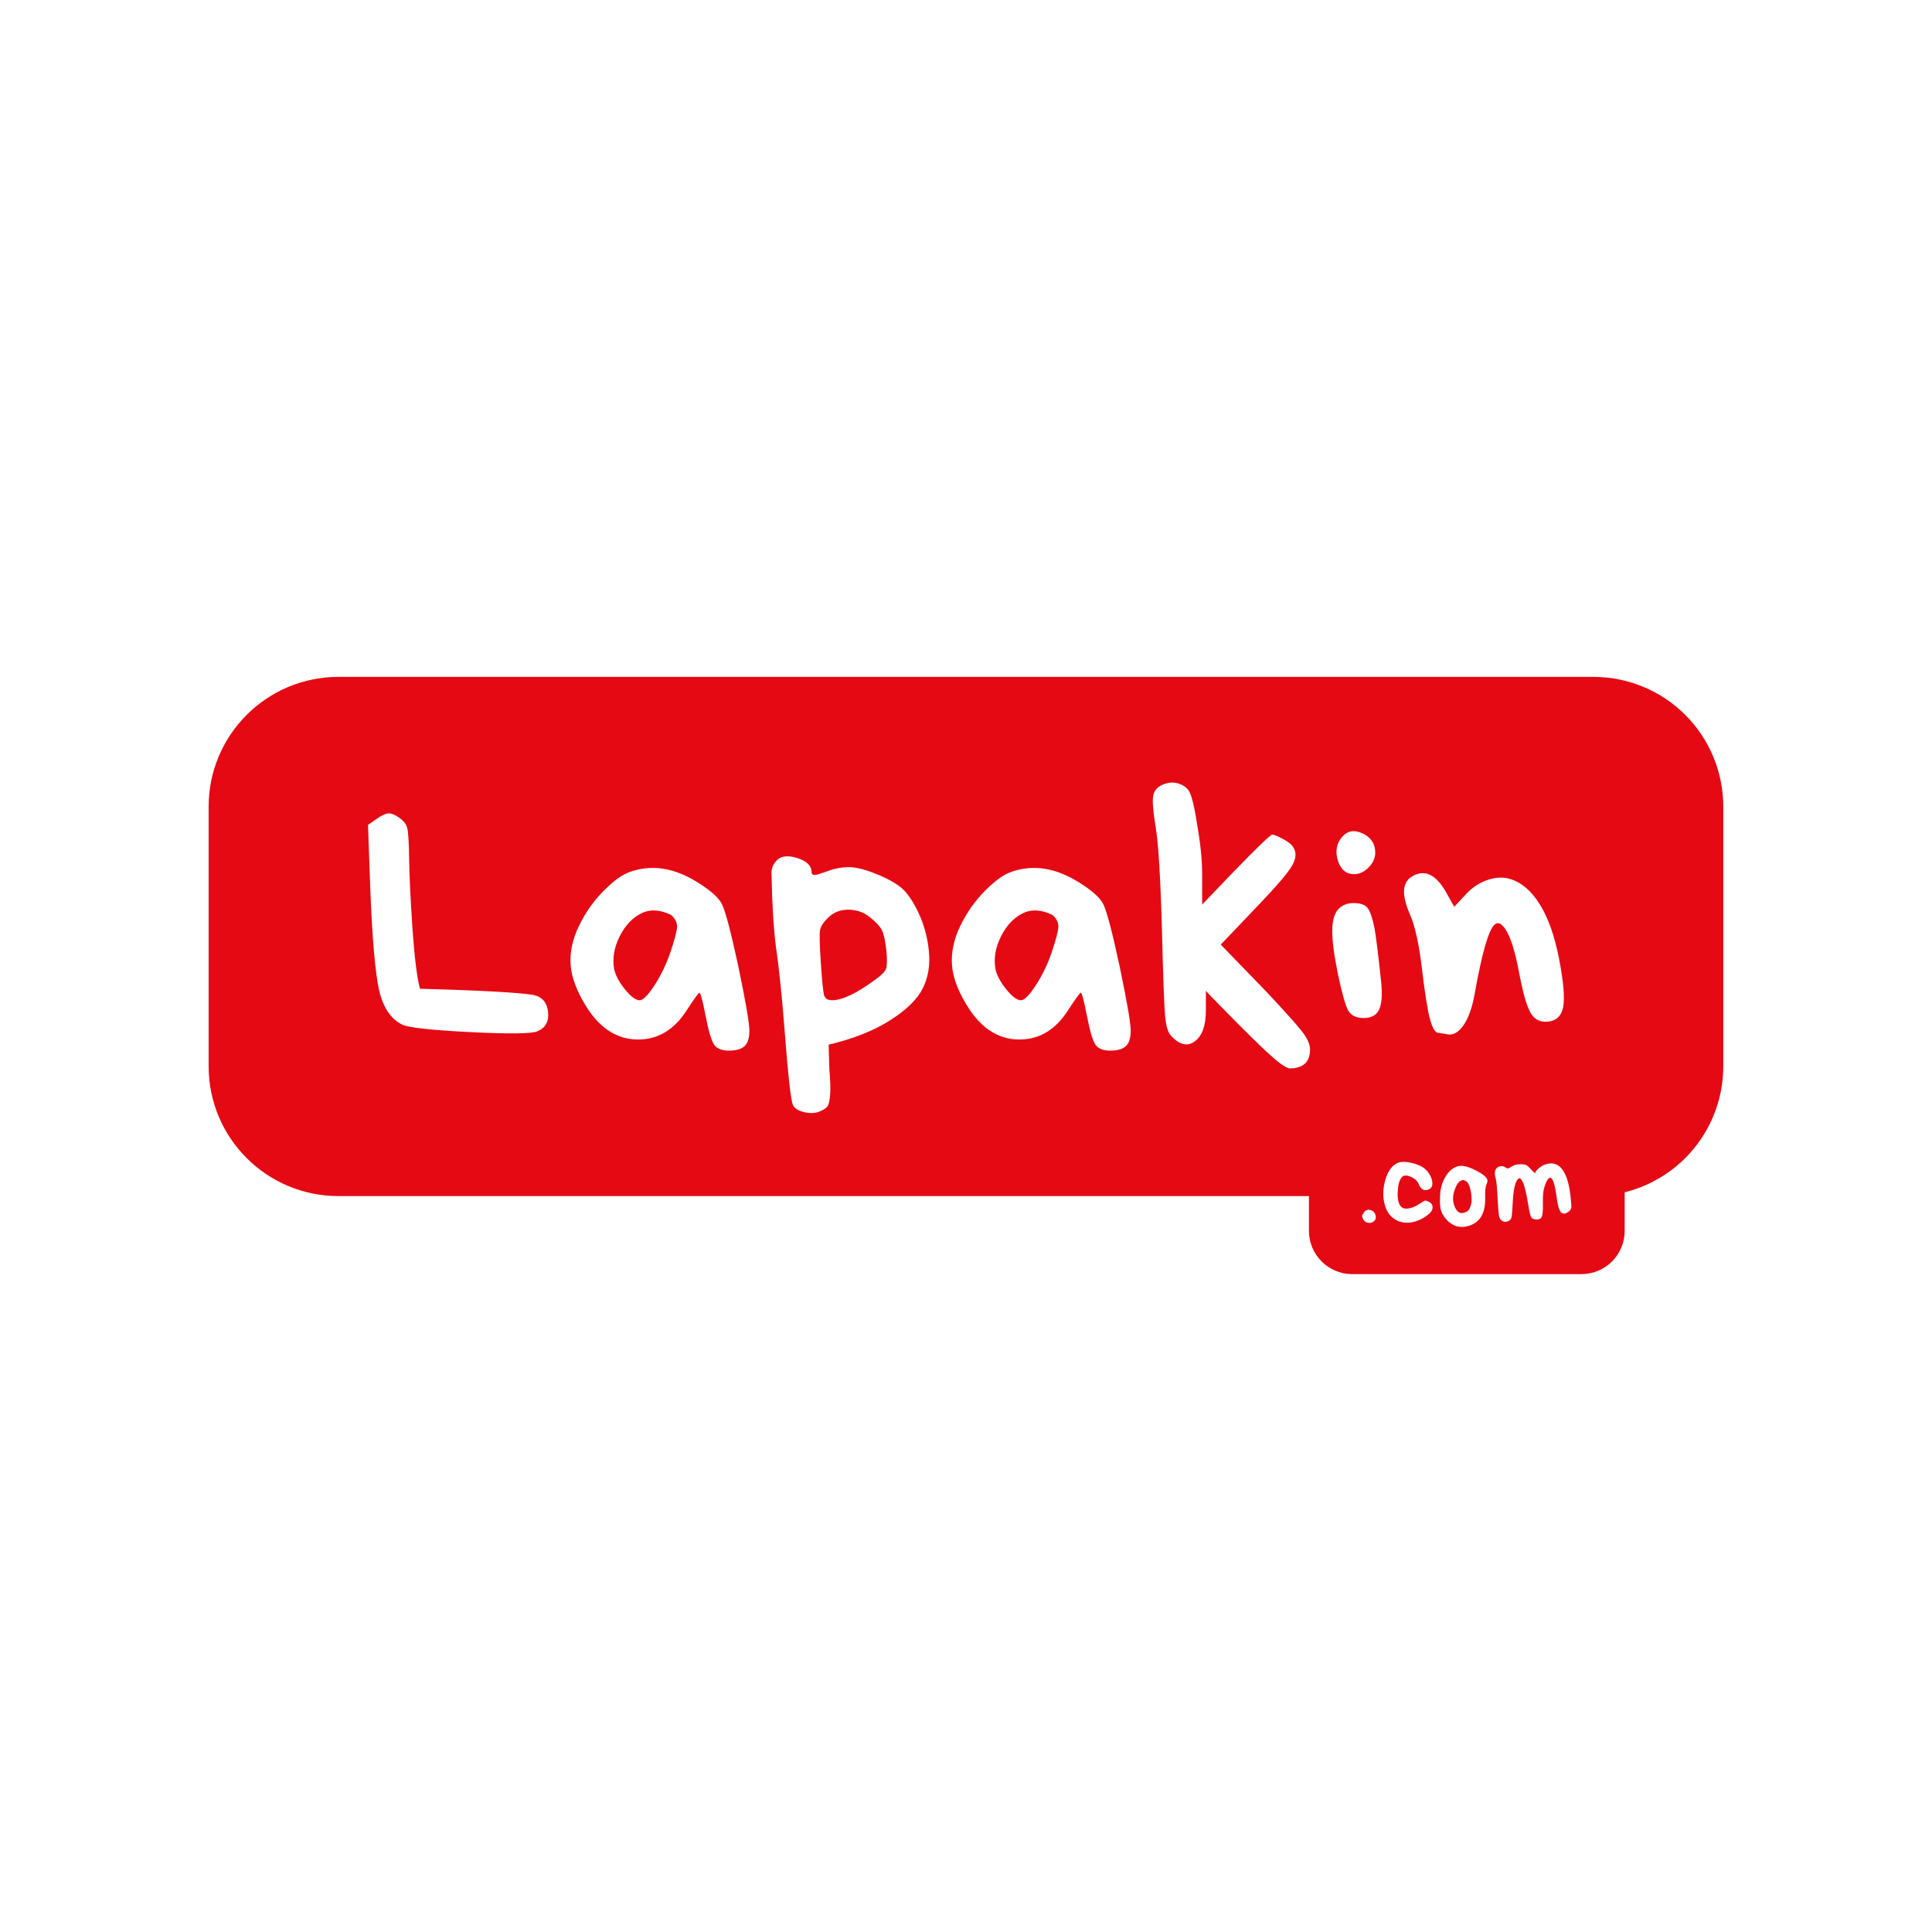 <svg xmlns="http://www.w3.org/2000/svg" xmlns:xlink="http://www.w3.org/1999/xlink" width="500" zoomAndPan="magnify" viewBox="0 0 375 375" height="500" preserveAspectRatio="xMidYMid meet" version="1.0"><defs><g/></defs><rect x="-37.5" width="450" fill="#ffffff" y="-37.5" height="450" fill-opacity="1"/><rect x="-37.5" width="450" fill="#ffffff" y="-37.5" height="450" fill-opacity="1"/><path fill="#e50914" d="M 65.691 131.383 L 309.297 131.383 C 315.977 131.383 322.387 134.035 327.109 138.762 C 331.836 143.484 334.488 149.895 334.488 156.574 L 334.488 206.965 C 334.488 213.648 331.836 220.055 327.109 224.781 C 322.387 229.504 315.977 232.16 309.297 232.16 L 65.691 232.16 C 51.777 232.16 40.496 220.879 40.496 206.965 L 40.496 156.574 C 40.496 142.66 51.777 131.383 65.691 131.383 Z M 65.691 131.383 " fill-opacity="1" fill-rule="nonzero"/><g fill="#ffffff" fill-opacity="1"><g transform="translate(69.274, 202.77)"><g><path d="M 3.812 -43.812 C 4.82 -44.531 5.613 -44.891 6.188 -44.891 C 6.758 -44.891 7.453 -44.598 8.266 -44.016 C 9.086 -43.441 9.594 -42.77 9.781 -42 C 9.977 -41.238 10.098 -39.203 10.141 -35.891 C 10.191 -32.586 10.406 -28.156 10.781 -22.594 C 11.164 -17.031 11.648 -13.117 12.234 -10.859 C 24.223 -10.523 31.582 -10.117 34.312 -9.641 C 35.988 -9.254 36.922 -8.148 37.109 -6.328 C 37.305 -4.504 36.613 -3.258 35.031 -2.594 C 33.926 -2.113 29.582 -2.062 22 -2.438 C 14.426 -2.82 10.02 -3.305 8.781 -3.891 C 6.57 -4.992 5.082 -7.223 4.312 -10.578 C 3.551 -13.93 2.977 -20.523 2.594 -30.359 L 2.156 -42.656 Z M 3.812 -43.812 "/></g></g></g><g fill="#ffffff" fill-opacity="1"><g transform="translate(108.548, 202.77)"><g><path d="M 15.609 -8.625 C 16.285 -8.625 17.27 -9.629 18.562 -11.641 C 19.852 -13.66 20.879 -15.82 21.641 -18.125 C 22.41 -20.426 22.82 -22.008 22.875 -22.875 C 22.875 -23.738 22.488 -24.504 21.719 -25.172 C 19.562 -26.234 17.617 -26.332 15.891 -25.469 C 14.172 -24.602 12.781 -23.113 11.719 -21 C 10.664 -18.895 10.305 -16.812 10.641 -14.75 C 10.879 -13.551 11.57 -12.227 12.719 -10.781 C 13.875 -9.344 14.836 -8.625 15.609 -8.625 Z M 34.75 -15.25 C 36.188 -8.344 36.906 -4.172 36.906 -2.734 C 36.906 -1.297 36.594 -0.289 35.969 0.281 C 35.344 0.863 34.332 1.156 32.938 1.156 C 31.551 1.156 30.594 0.77 30.062 0 C 29.539 -0.77 28.988 -2.641 28.406 -5.609 C 27.832 -8.586 27.426 -10.078 27.188 -10.078 C 27.051 -10.078 26.285 -9.02 24.891 -6.906 C 22.441 -2.969 19.25 -1 15.312 -1 C 11.383 -1 8.102 -3.016 5.469 -7.047 C 3.5 -10.117 2.414 -12.898 2.219 -15.391 C 2.031 -17.891 2.562 -20.43 3.812 -23.016 C 5.062 -25.609 6.664 -27.891 8.625 -29.859 C 10.594 -31.867 12.348 -33.113 13.891 -33.594 C 17.961 -34.988 22.203 -34.344 26.609 -31.656 C 29.203 -30.07 30.836 -28.656 31.516 -27.406 C 32.18 -26.207 33.258 -22.156 34.75 -15.25 Z M 34.75 -15.25 "/></g></g></g><g fill="#ffffff" fill-opacity="1"><g transform="translate(147.606, 202.77)"><g><path d="M 13.891 -8.625 C 15.898 -8.625 18.75 -9.992 22.438 -12.734 C 23.539 -13.547 24.188 -14.211 24.375 -14.734 C 24.57 -15.266 24.598 -16.395 24.453 -18.125 C 24.266 -19.852 24.023 -21.098 23.734 -21.859 C 23.453 -22.629 22.734 -23.492 21.578 -24.453 C 20.43 -25.516 19.051 -26.094 17.438 -26.188 C 15.832 -26.281 14.488 -25.848 13.406 -24.891 C 12.332 -23.93 11.723 -23.066 11.578 -22.297 C 11.43 -21.535 11.477 -19.379 11.719 -15.828 C 11.957 -12.273 12.172 -10.188 12.359 -9.562 C 12.555 -8.938 13.066 -8.625 13.891 -8.625 Z M 9.922 -33.453 C 9.922 -33.305 9.969 -33.188 10.062 -33.094 C 10.164 -33 10.312 -32.953 10.5 -32.953 C 10.695 -32.953 10.961 -33 11.297 -33.094 C 11.629 -33.188 12.32 -33.426 13.375 -33.812 C 14.438 -34.195 15.613 -34.41 16.906 -34.453 C 18.195 -34.504 19.848 -34.145 21.859 -33.375 C 23.879 -32.613 25.547 -31.766 26.859 -30.828 C 28.18 -29.891 29.414 -28.223 30.562 -25.828 C 31.719 -23.43 32.426 -20.875 32.688 -18.156 C 32.957 -15.445 32.562 -13.035 31.5 -10.922 C 30.445 -8.816 28.336 -6.754 25.172 -4.734 C 22.016 -2.723 18.035 -1.145 13.234 0 L 13.375 4.891 C 13.57 7.004 13.617 8.633 13.516 9.781 C 13.422 10.938 13.254 11.656 13.016 11.938 C 12.879 12.227 12.379 12.566 11.516 12.953 C 10.648 13.336 9.594 13.375 8.344 13.062 C 7.094 12.75 6.375 12.18 6.188 11.359 C 5.801 9.879 5.32 5.438 4.75 -1.969 C 4.176 -9.383 3.598 -15.008 3.016 -18.844 C 2.535 -22.688 2.25 -27.391 2.156 -32.953 C 2.062 -33.953 2.328 -34.812 2.953 -35.531 C 3.766 -36.594 5.129 -36.832 7.047 -36.25 C 8.961 -35.676 9.922 -34.742 9.922 -33.453 Z M 9.922 -33.453 "/></g></g></g><g fill="#ffffff" fill-opacity="1"><g transform="translate(182.563, 202.77)"><g><path d="M 15.609 -8.625 C 16.285 -8.625 17.27 -9.629 18.562 -11.641 C 19.852 -13.66 20.879 -15.82 21.641 -18.125 C 22.41 -20.426 22.82 -22.008 22.875 -22.875 C 22.875 -23.738 22.488 -24.504 21.719 -25.172 C 19.562 -26.234 17.617 -26.332 15.891 -25.469 C 14.172 -24.602 12.781 -23.113 11.719 -21 C 10.664 -18.895 10.305 -16.812 10.641 -14.75 C 10.879 -13.551 11.57 -12.227 12.719 -10.781 C 13.875 -9.344 14.836 -8.625 15.609 -8.625 Z M 34.75 -15.25 C 36.188 -8.344 36.906 -4.172 36.906 -2.734 C 36.906 -1.297 36.594 -0.289 35.969 0.281 C 35.344 0.863 34.332 1.156 32.938 1.156 C 31.551 1.156 30.594 0.77 30.062 0 C 29.539 -0.77 28.988 -2.641 28.406 -5.609 C 27.832 -8.586 27.426 -10.078 27.188 -10.078 C 27.051 -10.078 26.285 -9.02 24.891 -6.906 C 22.441 -2.969 19.25 -1 15.312 -1 C 11.383 -1 8.102 -3.016 5.469 -7.047 C 3.5 -10.117 2.414 -12.898 2.219 -15.391 C 2.031 -17.891 2.562 -20.43 3.812 -23.016 C 5.062 -25.609 6.664 -27.891 8.625 -29.859 C 10.594 -31.867 12.348 -33.113 13.891 -33.594 C 17.961 -34.988 22.203 -34.344 26.609 -31.656 C 29.203 -30.07 30.836 -28.656 31.516 -27.406 C 32.18 -26.207 33.258 -22.156 34.75 -15.25 Z M 34.75 -15.25 "/></g></g></g><g fill="#ffffff" fill-opacity="1"><g transform="translate(221.621, 202.77)"><g><path d="M 32.656 0.938 C 32.656 3.383 31.312 4.609 28.625 4.609 C 27.812 4.41 26.445 3.426 24.531 1.656 C 22.613 -0.113 20.145 -2.535 17.125 -5.609 C 14.102 -8.68 12.539 -10.289 12.438 -10.438 L 12.438 -6.625 C 12.438 -3.695 11.719 -1.703 10.281 -0.641 C 8.844 0.41 7.312 0.051 5.688 -1.719 C 5.102 -2.301 4.719 -3.551 4.531 -5.469 C 4.344 -7.383 4.129 -13.281 3.891 -23.156 C 3.598 -33.039 3.188 -39.469 2.656 -42.438 C 2.176 -45.414 2.031 -47.383 2.219 -48.344 C 2.414 -49.301 2.992 -49.992 3.953 -50.422 C 4.91 -50.859 5.844 -50.977 6.75 -50.781 C 7.664 -50.594 8.41 -50.16 8.984 -49.484 C 9.566 -48.816 10.145 -46.613 10.719 -42.875 C 11.383 -39.133 11.719 -35.828 11.719 -32.953 L 11.719 -27.188 C 19.539 -35.438 24.051 -39.969 25.25 -40.781 C 25.633 -40.781 26.352 -40.492 27.406 -39.922 C 28.457 -39.348 29.102 -38.848 29.344 -38.422 C 30.062 -37.359 29.988 -36.109 29.125 -34.672 C 28.27 -33.234 26.094 -30.691 22.594 -27.047 L 15.328 -19.422 L 24.031 -10.438 C 27.676 -6.551 30.023 -3.938 31.078 -2.594 C 32.129 -1.25 32.656 -0.07 32.656 0.938 Z M 32.656 0.938 "/></g></g></g><g fill="#ffffff" fill-opacity="1"><g transform="translate(256.435, 202.77)"><g><path d="M 11.219 -6.75 C 10.695 -5.695 9.711 -5.172 8.266 -5.172 C 6.828 -5.172 5.82 -5.656 5.25 -6.625 C 4.719 -7.582 4.066 -9.879 3.297 -13.516 C 2.535 -17.16 2.156 -19.992 2.156 -22.016 C 2.156 -23.93 2.516 -25.32 3.234 -26.188 C 3.953 -27.051 4.984 -27.484 6.328 -27.484 C 7.672 -27.484 8.582 -27.145 9.062 -26.469 C 9.539 -25.801 9.973 -24.508 10.359 -22.594 C 10.691 -20.664 11.125 -17.16 11.656 -12.078 C 11.895 -9.586 11.75 -7.812 11.219 -6.75 Z M 10.5 -37.266 C 10.5 -36.211 10.066 -35.254 9.203 -34.391 C 8.336 -33.523 7.406 -33.094 6.406 -33.094 C 4.863 -33.094 3.805 -33.977 3.234 -35.75 C 2.711 -37.531 2.977 -39.039 4.031 -40.281 C 5.082 -41.531 6.422 -41.77 8.047 -41 C 9.68 -40.238 10.5 -38.992 10.5 -37.266 Z M 10.5 -37.266 "/></g></g></g><g fill="#ffffff" fill-opacity="1"><g transform="translate(270.39, 202.77)"><g><path d="M 29.562 -4.453 C 28.27 -4.453 27.285 -5.078 26.609 -6.328 C 25.941 -7.578 25.273 -9.879 24.609 -13.234 C 23.547 -19.18 22.273 -22.586 20.797 -23.453 C 20.453 -23.641 20.113 -23.613 19.781 -23.375 C 18.582 -22.414 17.266 -17.883 15.828 -9.781 C 15.348 -7.145 14.629 -5.141 13.672 -3.766 C 12.711 -2.398 11.691 -1.812 10.609 -2 C 9.535 -2.195 8.926 -2.297 8.781 -2.297 C 8.195 -2.297 7.664 -3.16 7.188 -4.891 C 6.707 -6.617 6.18 -9.906 5.609 -14.75 C 5.035 -19.594 4.242 -23.141 3.234 -25.391 C 1.555 -29.273 1.797 -31.742 3.953 -32.797 C 6.254 -34.004 8.344 -32.973 10.219 -29.703 L 11.875 -26.766 L 14.094 -29.141 C 15.25 -30.43 16.641 -31.363 18.266 -31.938 C 19.898 -32.508 21.391 -32.582 22.734 -32.156 C 24.941 -31.488 26.859 -29.848 28.484 -27.234 C 30.117 -24.617 31.363 -21.102 32.219 -16.688 C 33.082 -12.281 33.348 -9.141 33.016 -7.266 C 32.629 -5.391 31.477 -4.453 29.562 -4.453 Z M 29.562 -4.453 "/></g></g></g><path fill="#e50914" d="M 262.465 213.707 L 306.949 213.707 C 311.586 213.707 315.348 217.469 315.348 222.105 L 315.348 238.906 C 315.348 243.547 311.586 247.309 306.949 247.309 L 262.465 247.309 C 257.828 247.309 254.066 243.547 254.066 238.906 L 254.066 222.105 C 254.066 217.469 257.828 213.707 262.465 213.707 Z M 262.465 213.707 " fill-opacity="1" fill-rule="nonzero"/><g fill="#ffffff" fill-opacity="1"><g transform="translate(263.666, 237.257)"><g><path d="M 0.719 -1.203 C 0.719 -1.348 0.816 -1.555 1.016 -1.828 C 1.328 -2.336 1.754 -2.523 2.297 -2.391 C 2.848 -2.266 3.195 -1.906 3.344 -1.312 C 3.445 -0.883 3.348 -0.523 3.047 -0.234 C 2.742 0.047 2.375 0.156 1.938 0.094 C 1.508 0.031 1.195 -0.156 1 -0.469 C 0.812 -0.789 0.719 -1.035 0.719 -1.203 Z M 0.719 -1.203 "/></g></g></g><g fill="#ffffff" fill-opacity="1"><g transform="translate(267.77, 237.257)"><g><path d="M 10.297 -2.922 C 10.297 -2.461 10.055 -2.031 9.578 -1.625 C 8.484 -0.727 7.344 -0.188 6.156 0 C 4.977 0.188 3.926 -0.004 3 -0.578 C 2.07 -1.148 1.43 -2.02 1.078 -3.188 C 0.598 -4.738 0.598 -6.367 1.078 -8.078 C 1.555 -9.797 2.312 -10.922 3.344 -11.453 C 4.008 -11.816 5 -11.836 6.312 -11.516 C 7.625 -11.203 8.578 -10.707 9.172 -10.031 C 9.766 -9.363 10.113 -8.676 10.219 -7.969 C 10.332 -7.258 10.172 -6.77 9.734 -6.5 C 9.305 -6.227 8.898 -6.172 8.516 -6.328 C 8.129 -6.492 7.82 -6.863 7.594 -7.438 C 7.375 -8.008 6.875 -8.473 6.094 -8.828 C 5.312 -9.172 4.742 -9.172 4.391 -8.828 C 3.879 -8.336 3.594 -7.383 3.531 -5.969 C 3.469 -4.562 3.66 -3.613 4.109 -3.125 C 4.422 -2.738 4.91 -2.594 5.578 -2.688 C 6.254 -2.781 6.926 -3.051 7.594 -3.5 C 8.27 -3.945 8.688 -4.188 8.844 -4.219 C 9.008 -4.25 9.289 -4.148 9.688 -3.922 C 10.094 -3.703 10.297 -3.367 10.297 -2.922 Z M 10.297 -2.922 "/></g></g></g><g fill="#ffffff" fill-opacity="1"><g transform="translate(278.786, 237.257)"><g><path d="M 6 -7.797 C 5.531 -8.266 5.055 -8.32 4.578 -7.969 C 4.098 -7.613 3.711 -6.906 3.422 -5.844 C 3.141 -4.789 3.207 -3.816 3.625 -2.922 C 4.039 -2.023 4.594 -1.664 5.281 -1.844 C 5.707 -1.957 6.016 -2.109 6.203 -2.297 C 6.398 -2.492 6.578 -2.879 6.734 -3.453 C 6.898 -4.023 6.898 -4.805 6.734 -5.797 C 6.578 -6.797 6.332 -7.461 6 -7.797 Z M 0.734 -5.328 C 0.805 -6.578 1.129 -7.711 1.703 -8.734 C 2.273 -9.754 3.016 -10.445 3.922 -10.812 C 4.836 -11.188 6.176 -10.895 7.938 -9.938 C 8.875 -9.426 9.469 -8.992 9.719 -8.641 C 9.977 -8.285 9.992 -7.883 9.766 -7.438 C 9.547 -6.988 9.453 -6.125 9.484 -4.844 C 9.578 -1.801 8.492 0.047 6.234 0.703 C 4.547 1.191 3.094 0.742 1.875 -0.641 C 1.363 -1.234 1.023 -1.852 0.859 -2.5 C 0.711 -3.133 0.672 -4.078 0.734 -5.328 Z M 0.734 -5.328 "/></g></g></g><g fill="#ffffff" fill-opacity="1"><g transform="translate(289.442, 237.257)"><g><path d="M 9.828 -1.109 C 9.672 -0.723 9.32 -0.535 8.781 -0.547 C 8.238 -0.566 7.883 -0.75 7.719 -1.094 C 7.562 -1.445 7.383 -2.219 7.188 -3.406 C 7 -4.594 6.812 -5.566 6.625 -6.328 C 6.438 -7.098 6.227 -7.676 6 -8.062 C 5.77 -8.445 5.586 -8.613 5.453 -8.562 C 4.742 -8.289 4.316 -6.688 4.172 -3.75 C 4.109 -2.438 4.047 -1.586 3.984 -1.203 C 3.922 -0.816 3.789 -0.551 3.594 -0.406 C 2.957 0.039 2.383 0.008 1.875 -0.5 C 1.676 -0.676 1.547 -1.004 1.484 -1.484 C 1.422 -1.961 1.344 -2.906 1.25 -4.312 C 1.164 -6.594 1.035 -8.008 0.859 -8.562 C 0.523 -9.75 0.742 -10.504 1.516 -10.828 C 1.941 -10.973 2.301 -10.945 2.594 -10.75 C 2.883 -10.562 3.094 -10.469 3.219 -10.469 C 3.344 -10.469 3.617 -10.602 4.047 -10.875 C 4.484 -11.145 4.988 -11.281 5.562 -11.281 C 6.145 -11.281 6.547 -11.227 6.766 -11.125 C 6.992 -11.031 7.336 -10.723 7.797 -10.203 C 8.273 -9.691 8.531 -9.488 8.562 -9.594 C 8.551 -9.82 8.785 -10.129 9.266 -10.516 C 9.742 -10.898 10.164 -11.145 10.531 -11.25 C 11.875 -11.688 12.953 -11.375 13.766 -10.312 C 14.586 -9.258 15.133 -7.492 15.406 -5.016 C 15.531 -3.816 15.578 -3.098 15.547 -2.859 C 15.516 -2.617 15.375 -2.383 15.125 -2.156 C 14.477 -1.633 13.961 -1.562 13.578 -1.938 C 13.203 -2.32 12.926 -3.188 12.75 -4.531 C 12.395 -7.383 11.938 -8.758 11.375 -8.656 C 11.008 -8.562 10.648 -7.926 10.297 -6.75 C 10.086 -6.062 10 -5.047 10.031 -3.703 C 10.062 -2.359 9.992 -1.492 9.828 -1.109 Z M 9.828 -1.109 "/></g></g></g></svg>